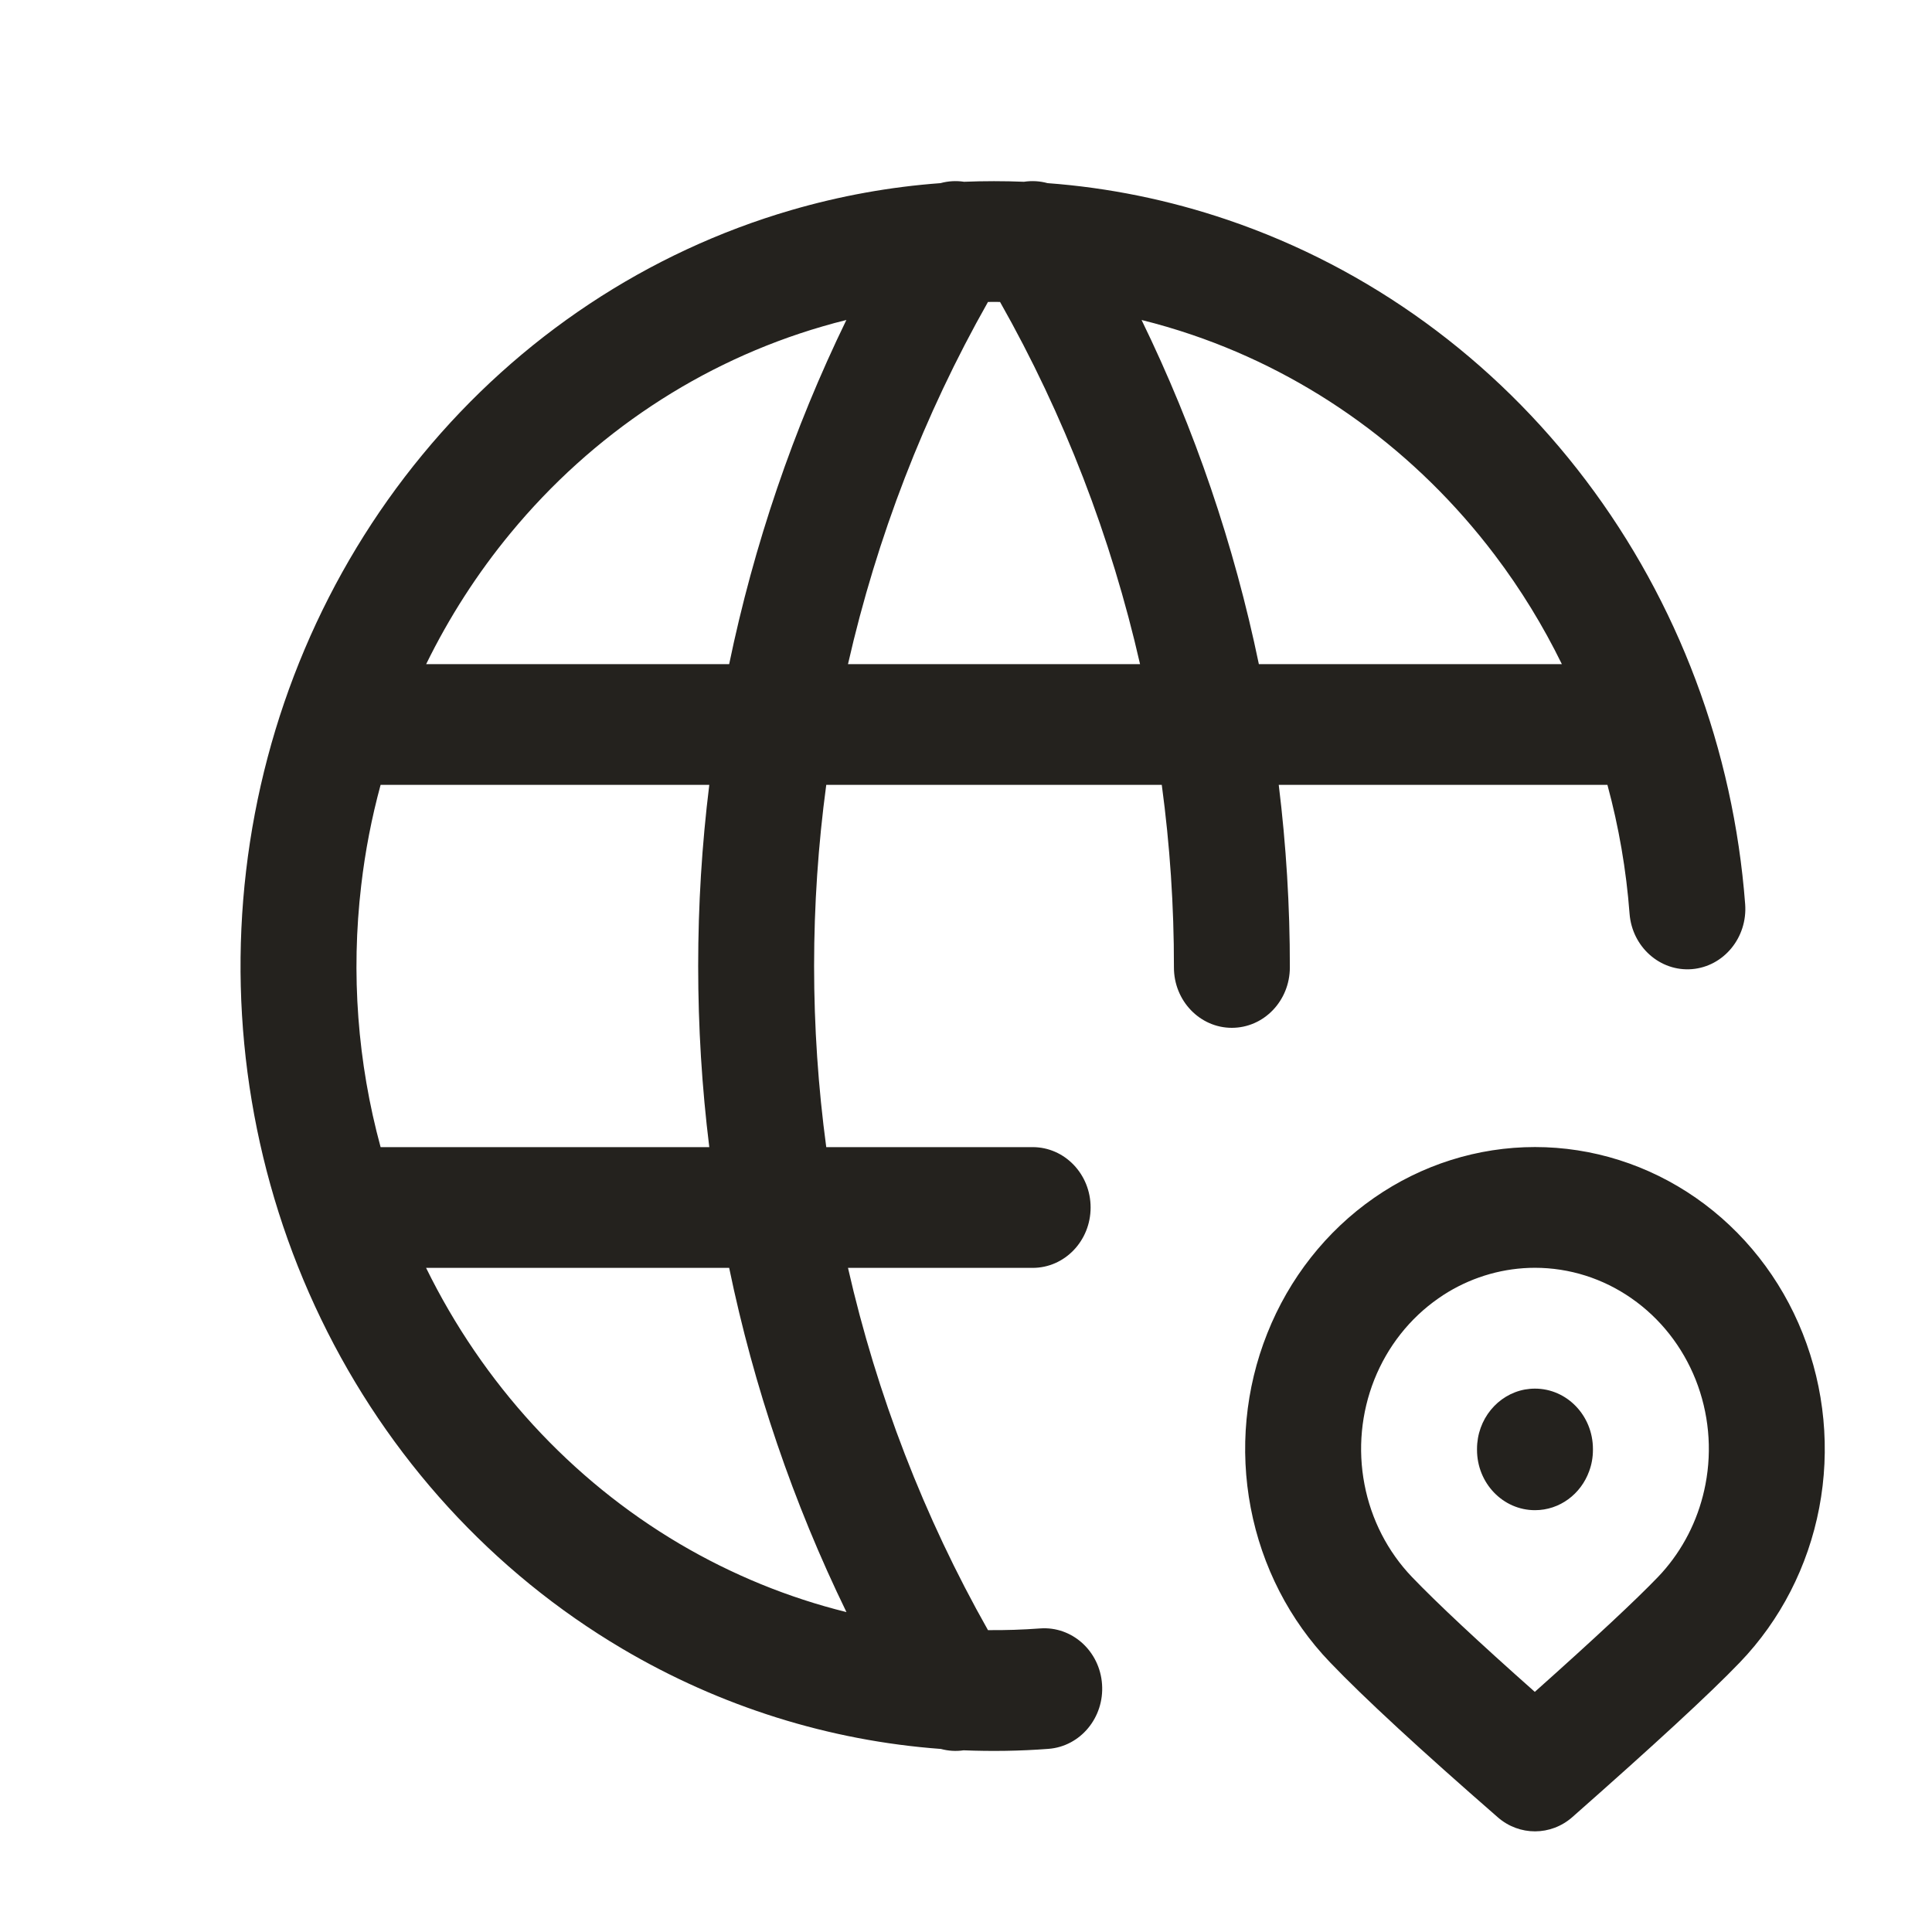 <svg width="24" height="24" viewBox="0 0 24 24" fill="none" xmlns="http://www.w3.org/2000/svg">
<path fill-rule="evenodd" clip-rule="evenodd" d="M12.72 2.258C12.472 2.248 12.224 2.248 11.976 2.258C11.877 2.243 11.778 2.249 11.683 2.275C11.058 2.321 10.436 2.433 9.826 2.611C8.046 3.13 6.453 4.186 5.249 5.647C4.044 7.107 3.281 8.907 3.057 10.818C2.833 12.729 3.157 14.667 3.989 16.387C4.82 18.107 6.122 19.531 7.73 20.481C8.949 21.201 10.302 21.624 11.688 21.726C11.78 21.751 11.876 21.757 11.97 21.743C12.32 21.757 12.672 21.752 13.024 21.725C13.421 21.695 13.719 21.336 13.69 20.923C13.662 20.51 13.317 20.199 12.92 20.229C12.704 20.245 12.489 20.252 12.273 20.25C11.478 18.844 10.893 17.326 10.534 15.75H12.828C13.226 15.75 13.548 15.414 13.548 15C13.548 14.586 13.226 14.25 12.828 14.25H10.264C10.164 13.507 10.113 12.755 10.113 12C10.113 11.245 10.164 10.493 10.264 9.75H14.432C14.533 10.498 14.584 11.256 14.583 12.017C14.582 12.431 14.905 12.768 15.302 12.768C15.7 12.768 16.022 12.433 16.023 12.019C16.024 11.258 15.977 10.5 15.885 9.75H19.968C20.109 10.27 20.202 10.806 20.243 11.35C20.275 11.763 20.622 12.071 21.018 12.039C21.414 12.006 21.71 11.645 21.679 11.232C21.533 9.312 20.845 7.481 19.701 5.968C18.558 4.455 17.009 3.329 15.252 2.732C14.522 2.484 13.77 2.331 13.013 2.275C12.918 2.249 12.819 2.243 12.72 2.258ZM12.273 3.751C12.323 3.75 12.373 3.75 12.423 3.751C13.219 5.157 13.803 6.674 14.162 8.25H10.534C10.893 6.674 11.477 5.157 12.273 3.751ZM10.514 3.975C10.414 4 10.314 4.026 10.214 4.056C8.708 4.494 7.36 5.388 6.341 6.624C5.929 7.123 5.578 7.67 5.294 8.25H9.058C9.365 6.769 9.854 5.332 10.514 3.975ZM8.811 9.75H4.728C4.617 10.158 4.536 10.576 4.487 11C4.358 12.095 4.442 13.199 4.728 14.25H8.811C8.719 13.506 8.673 12.755 8.673 12C8.673 11.245 8.719 10.494 8.811 9.75ZM9.058 15.75H5.293C5.998 17.188 7.092 18.38 8.441 19.177C9.094 19.562 9.792 19.847 10.515 20.026C9.854 18.669 9.365 17.232 9.058 15.75ZM15.638 8.25C15.331 6.769 14.842 5.332 14.181 3.975C14.391 4.027 14.599 4.088 14.805 4.158C16.292 4.663 17.602 5.616 18.57 6.896C18.891 7.32 19.169 7.774 19.402 8.25H15.638ZM19.068 14.249C18.356 14.249 17.66 14.469 17.068 14.881C16.476 15.293 16.014 15.879 15.742 16.565C15.469 17.25 15.398 18.004 15.537 18.731C15.676 19.459 16.019 20.127 16.523 20.651C16.948 21.095 17.648 21.74 18.606 22.575C18.874 22.809 19.266 22.808 19.533 22.572C20.54 21.684 21.241 21.039 21.613 20.651C22.117 20.127 22.46 19.459 22.599 18.731C22.738 18.004 22.666 17.25 22.394 16.565C22.122 15.879 21.66 15.293 21.068 14.881C20.476 14.469 19.78 14.249 19.068 14.249ZM20.692 19.483C20.942 19.186 21.112 18.826 21.186 18.439C21.27 18.002 21.227 17.55 21.064 17.139C20.9 16.727 20.623 16.376 20.268 16.129C19.913 15.881 19.495 15.749 19.068 15.749C18.688 15.749 18.316 15.854 17.989 16.05C17.948 16.075 17.907 16.101 17.868 16.129C17.513 16.376 17.236 16.727 17.072 17.139C16.909 17.55 16.866 18.002 16.95 18.439C17.033 18.875 17.239 19.276 17.541 19.591C17.853 19.916 18.359 20.39 19.066 21.017C19.818 20.346 20.323 19.874 20.595 19.591C20.629 19.556 20.661 19.52 20.692 19.483ZM18.943 17.261C18.605 17.323 18.348 17.63 18.348 18V18.01C18.348 18.424 18.67 18.76 19.068 18.76C19.376 18.76 19.639 18.559 19.741 18.276L18.943 17.261ZM18.943 17.261L19.741 18.276C19.772 18.193 19.788 18.104 19.788 18.01V18C19.788 17.586 19.466 17.25 19.068 17.25C19.025 17.25 18.983 17.254 18.943 17.261Z" fill="#24221E"/>
</svg>
